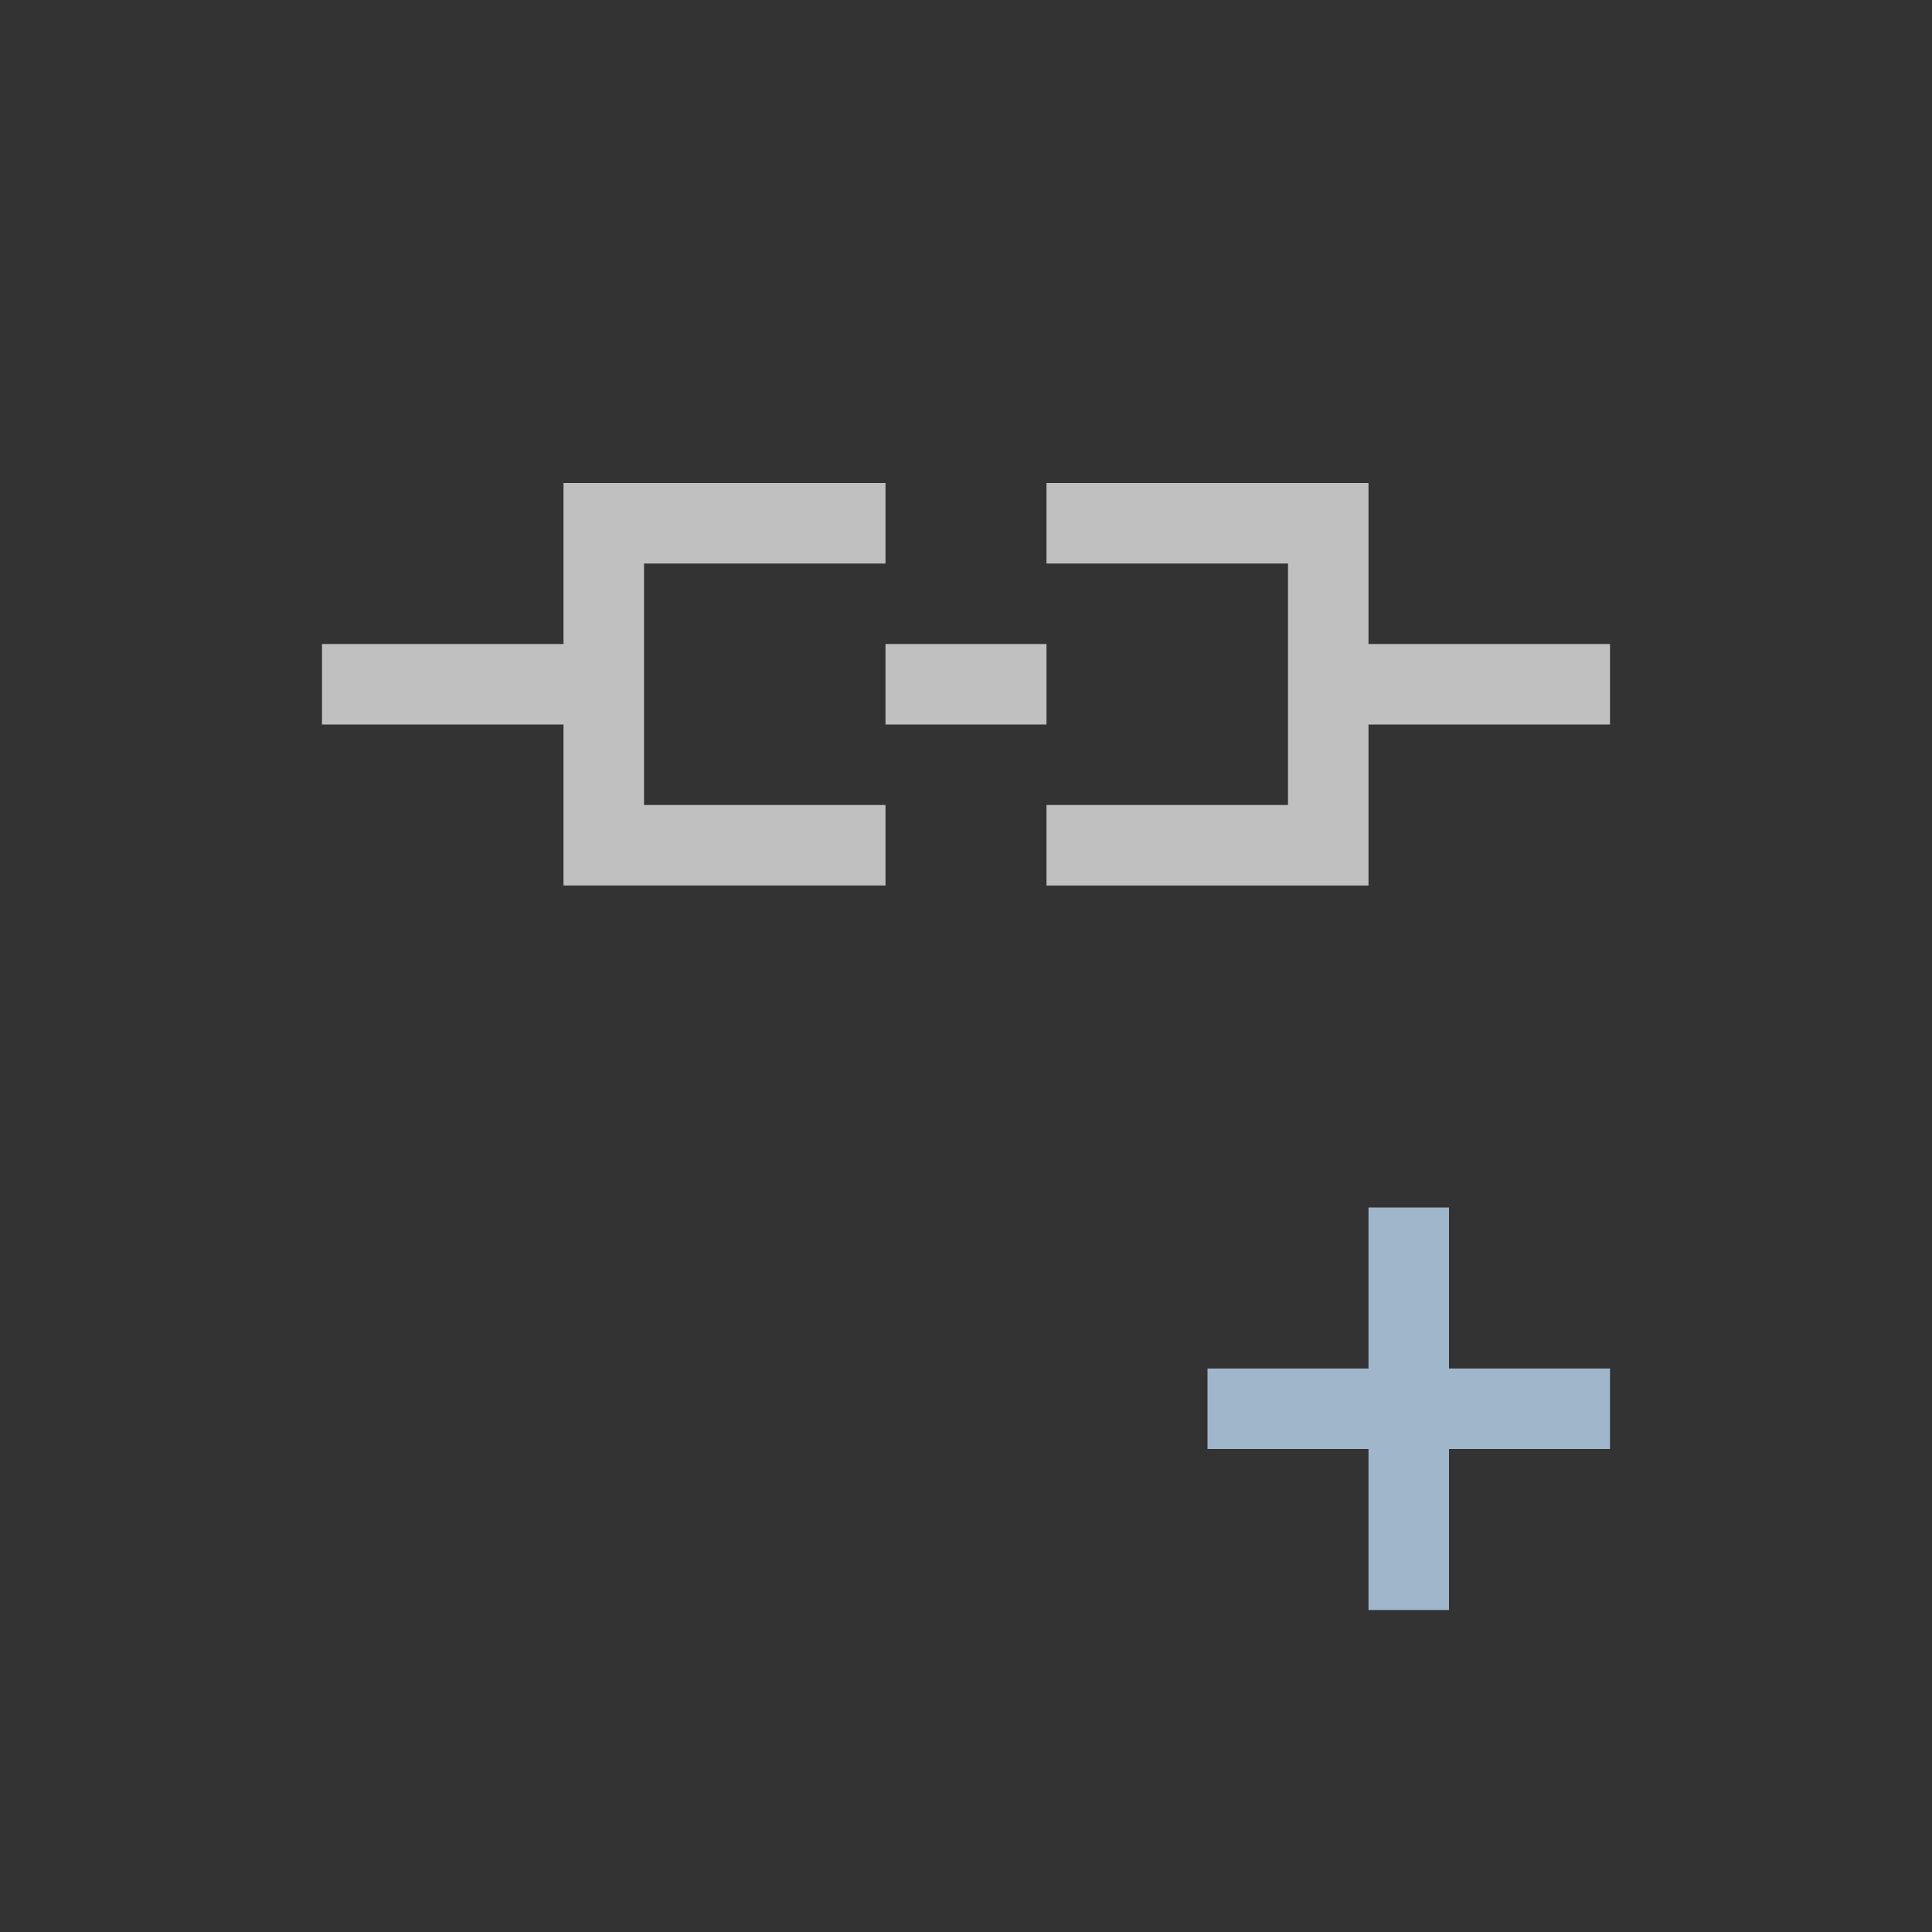 <svg xmlns="http://www.w3.org/2000/svg" viewBox="0 0 24 24">
    <rect x="0" y="0" width="24" height="24" fill="#333333" stroke="none"/>
    <path d="M7 6v2H4v1h3v2h4v-1H8V7h3V6H7zm6 0v1h3v3h-3v1h4V9h3V8h-3V6h-4zm-2 2v1h2V8h-2z" style="fill:currentColor;fill-opacity:1;stroke:none;color:#fdfdfd;opacity:.7"/>
    <path d="M17 15v2h-2v1h2v2h1v-2h2v-1h-2v-2h-1z" style="fill:#a0b6cb"/>
</svg>
